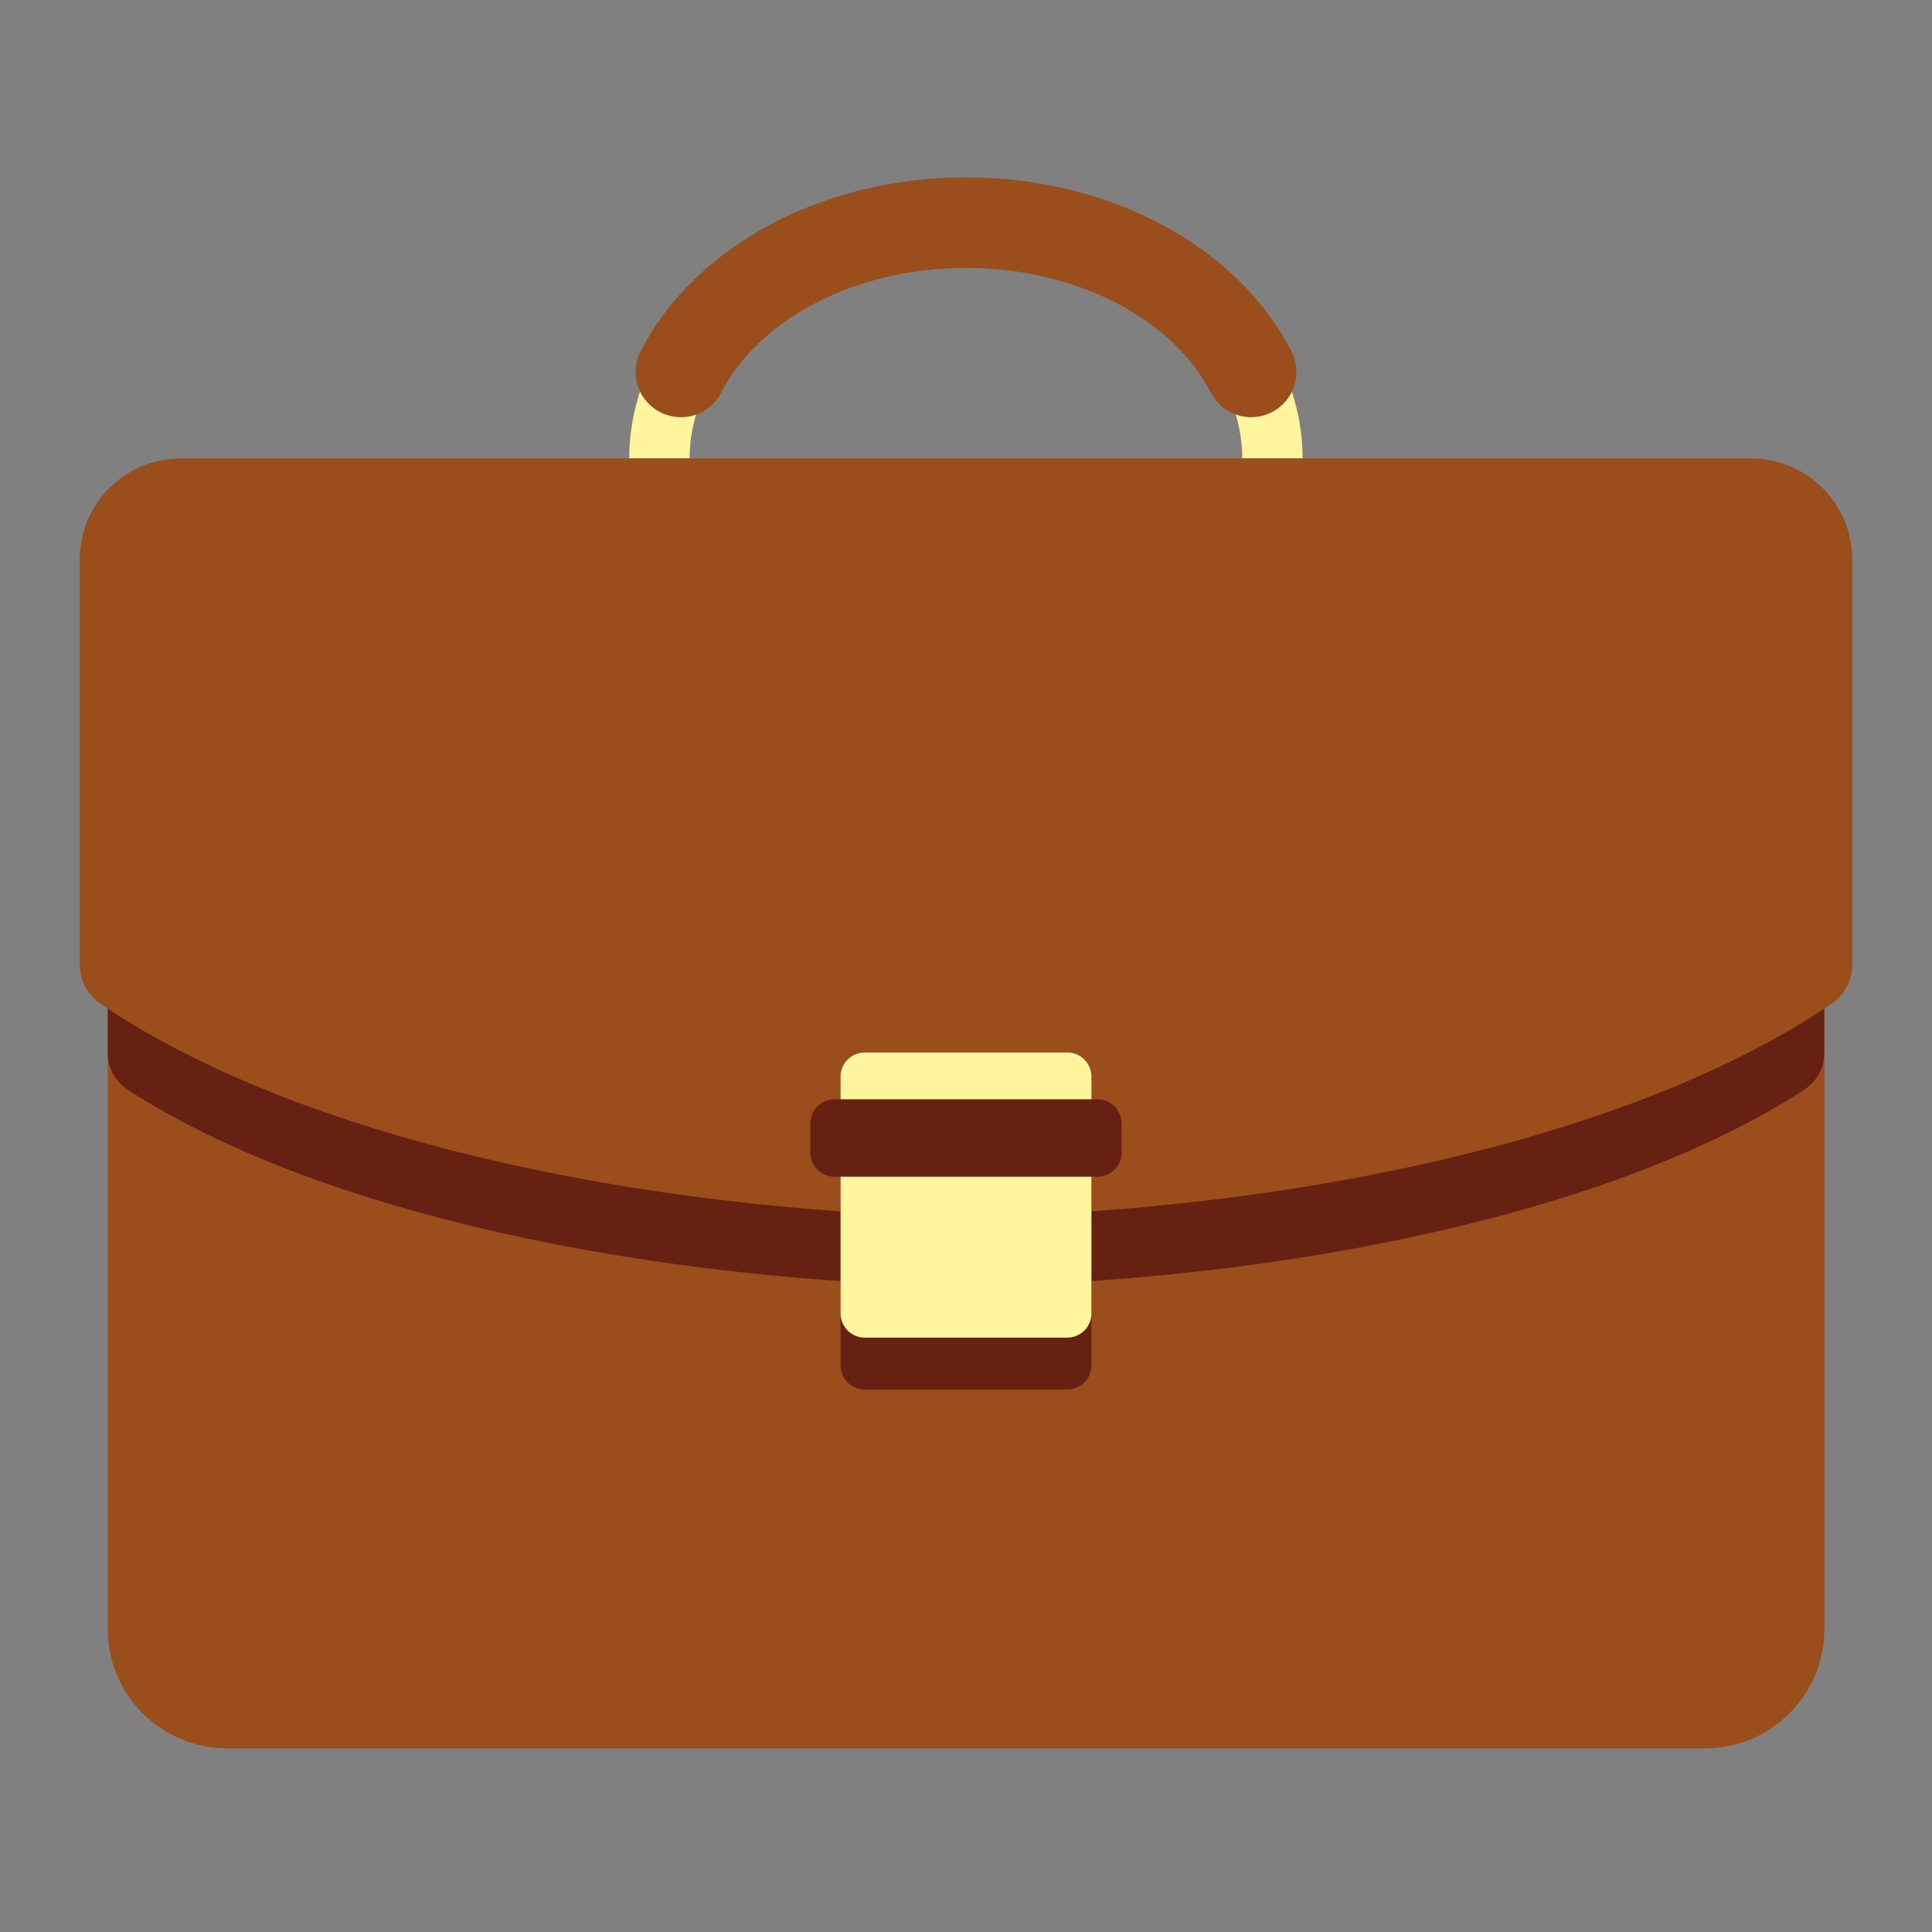 <svg xmlns="http://www.w3.org/2000/svg" width="128" height="128" viewBox="0 0 128 128"><rect x="0" y="0" width="128" height="128" fill="#808080" stroke="none"/><path fill="none" stroke="#fff59d" stroke-miterlimit="10" stroke-width="4" d="M84.3 30.37c0-2.02-.51-3.95-1.42-5.73m-37.77 0c-.91 1.77-1.42 3.71-1.42 5.73"/><path fill="#9a4e1c" d="M15.04 33.97h97.93c4.36 0 7.9 3.54 7.9 7.9v66.06c0 4.36-3.54 7.9-7.9 7.9H15.04c-4.36 0-7.9-3.54-7.9-7.9V41.87c0-4.36 3.53-7.9 7.9-7.9"/><path fill="#662113" d="M114.36 38.88H13.64c-3.59 0-6.5 2.77-6.5 6.19V69.8c0 .98.52 1.88 1.37 2.43C21.14 80.39 42.73 84.83 64 85.24c21.27-.41 42.86-4.85 55.49-13.01c.85-.55 1.37-1.45 1.37-2.43V45.06c0-3.41-2.91-6.18-6.5-6.18"/><path fill="#9a4e1c" d="M116.01 30.37H11.99c-3.71 0-6.71 3-6.71 6.71V63.9c0 1.06.54 2.04 1.41 2.63C19.74 75.37 42.04 80.19 64 80.63c21.96-.44 44.26-5.26 57.31-14.1c.88-.59 1.41-1.57 1.41-2.63V37.08c0-3.71-3.01-6.71-6.71-6.71"/><path fill="#662113" d="M72.31 74.77v15.69c0 .89-.72 1.6-1.6 1.6H57.29c-.89 0-1.6-.72-1.6-1.6V74.77c0-.89.72-1.6 1.6-1.6h13.42c.89 0 1.6.72 1.6 1.6"/><path fill="#fff59d" d="M72.31 71.33v15.69c0 .89-.72 1.6-1.6 1.6H57.29c-.89 0-1.6-.72-1.6-1.6V71.33c0-.89.72-1.6 1.6-1.6h13.42c.89 0 1.6.72 1.6 1.6"/><path fill="#662113" d="M74.31 74.43v1.93c0 .89-.72 1.6-1.6 1.6H55.29c-.89 0-1.6-.72-1.6-1.6v-1.93c0-.89.72-1.6 1.6-1.6h17.42c.89 0 1.6.72 1.6 1.6"/><path fill="none" stroke="#9a4e1c" stroke-linecap="round" stroke-miterlimit="10" stroke-width="6" d="M82.89 24.64c-2.97-5.79-10.3-9.89-18.89-9.89s-15.92 4.1-18.89 9.89"/></svg>